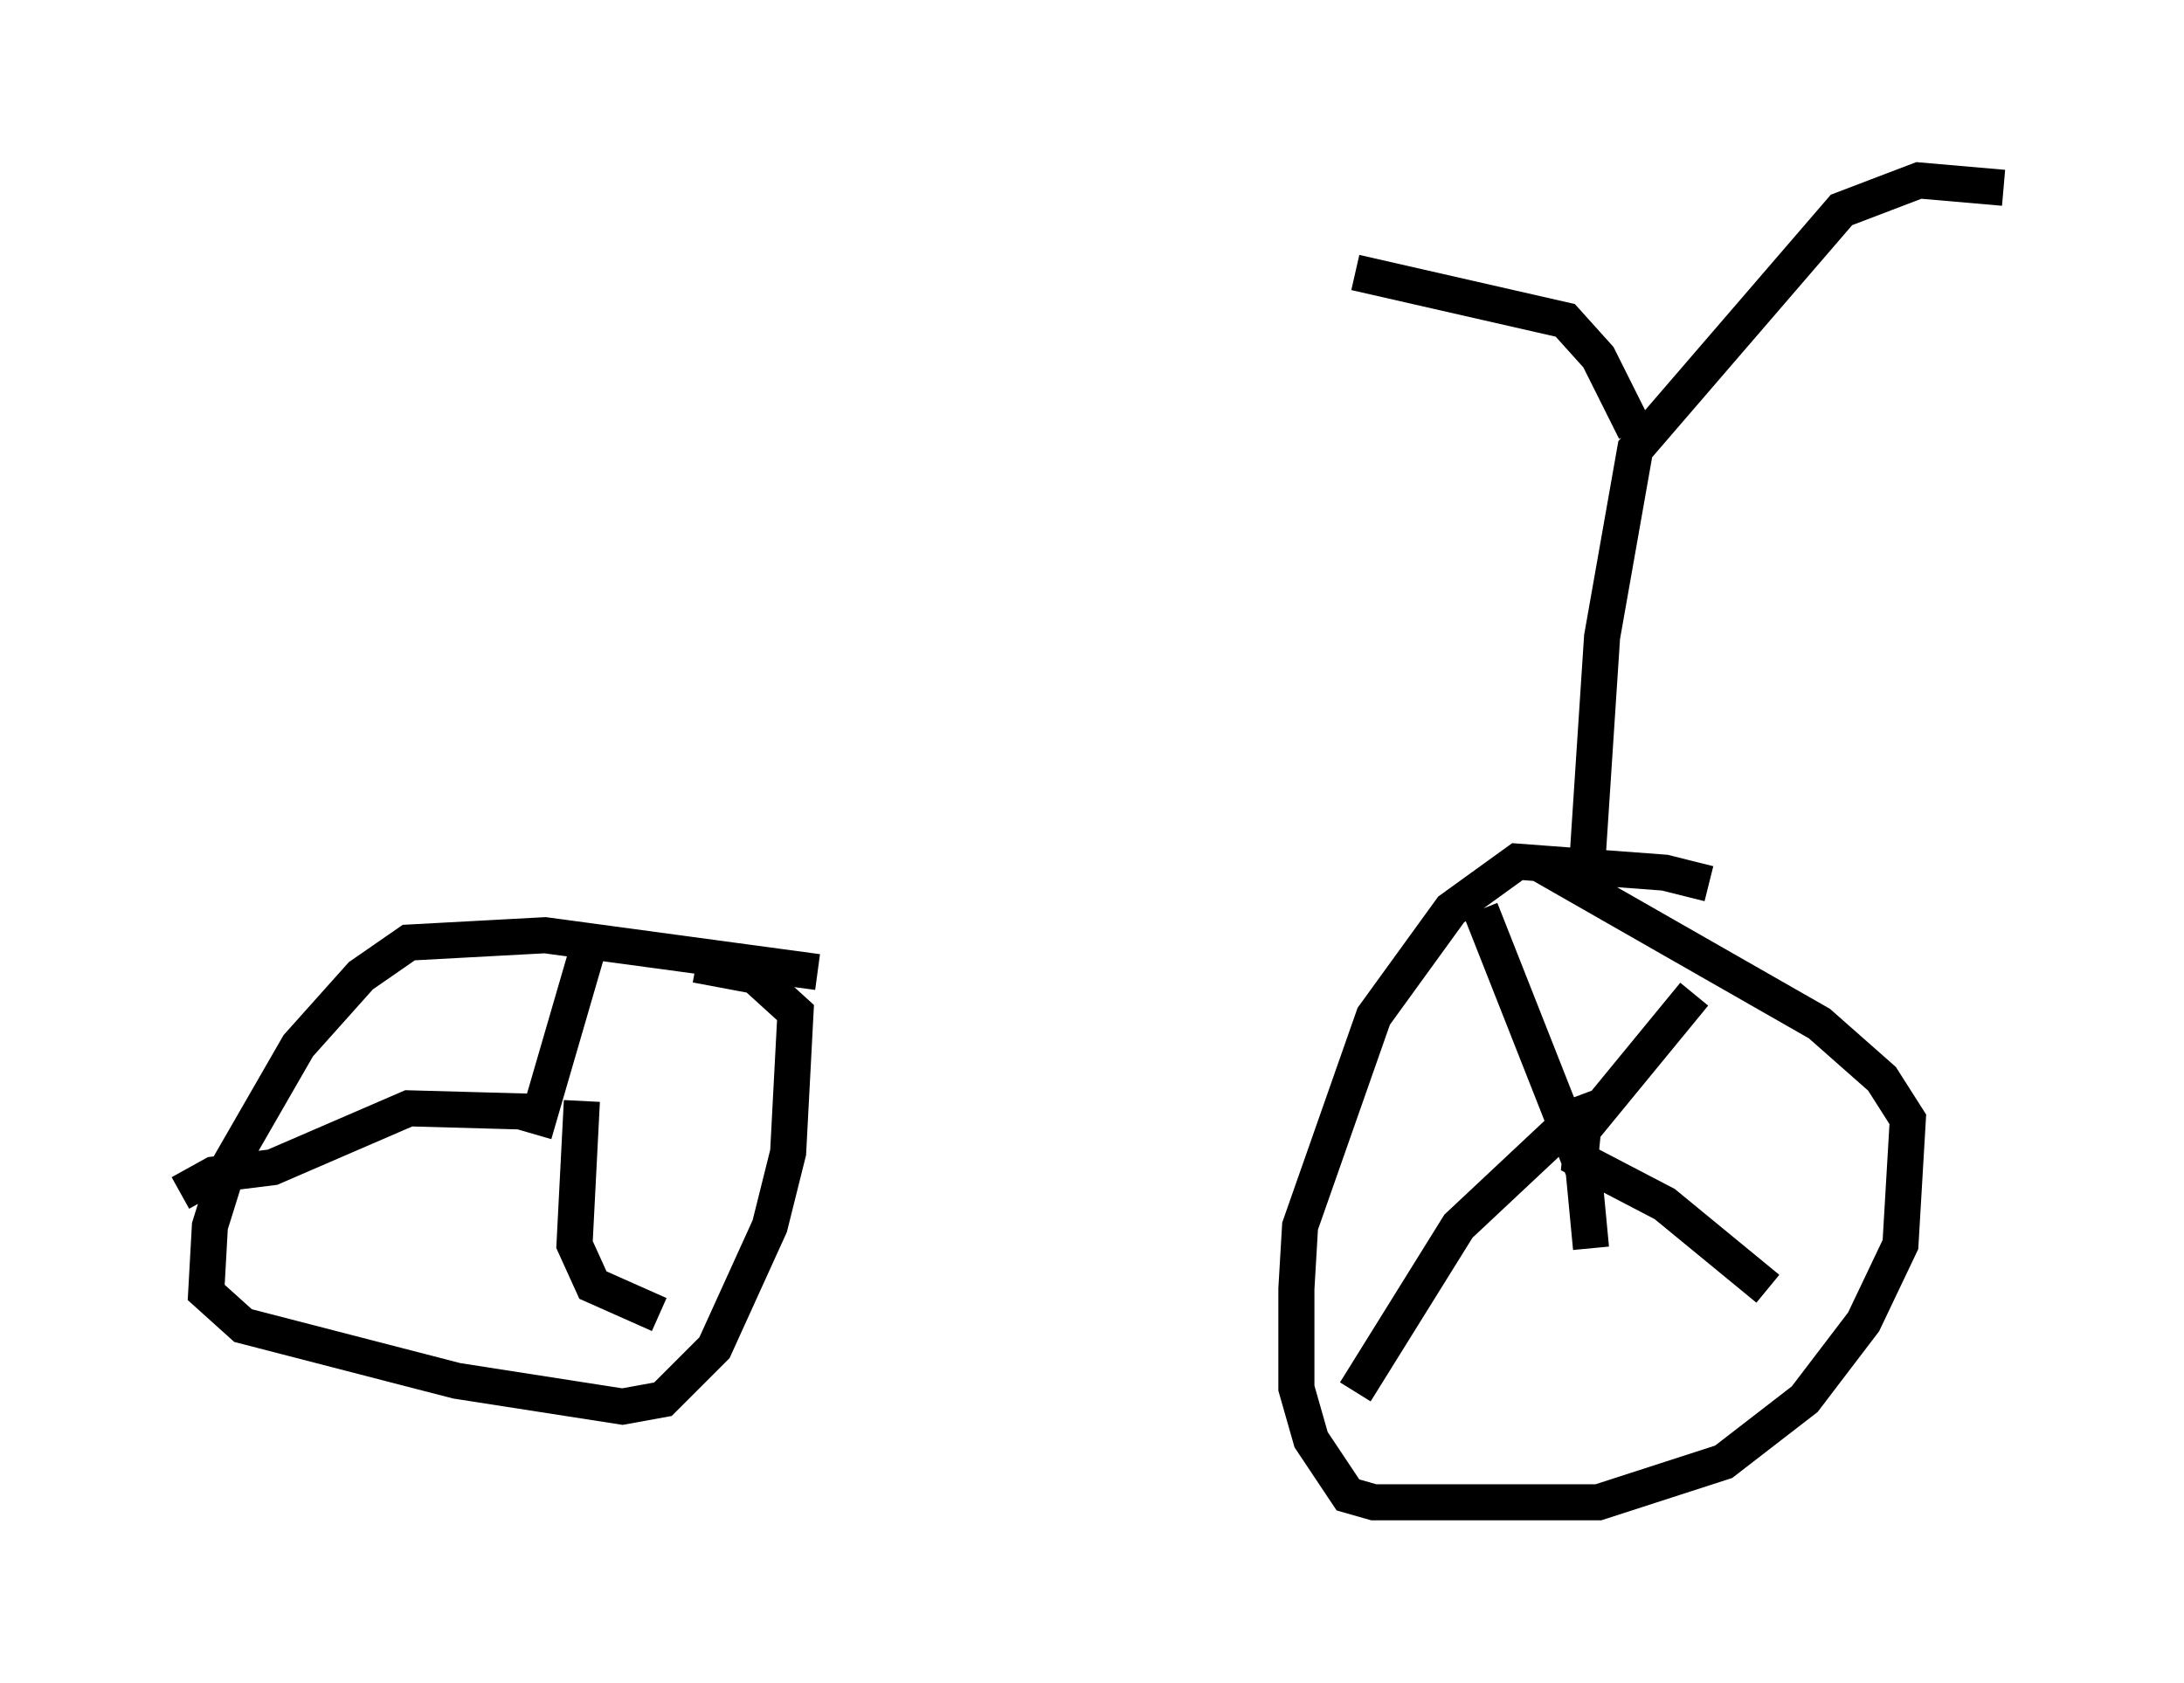 <?xml version="1.0" encoding="utf-8" ?>
<svg baseProfile="full" height="46.648" version="1.1" width="60.532" xmlns="http://www.w3.org/2000/svg" xmlns:ev="http://www.w3.org/2001/xml-events" xmlns:xlink="http://www.w3.org/1999/xlink"><defs /><rect fill="white" height="46.648" width="60.532" x="0" y="0" /><path d="M47.569, 25.009 m-0.204, -0.51 l-1.225, -0.306 -4.083, -0.306 l-1.838, 1.327 -2.144, 2.96 l-2.042, 5.819 -0.102, 1.735 l0.0, 2.756 0.408, 1.429 l1.021, 1.531 0.715, 0.204 l6.227, 0.0 3.471, -1.123 l2.246, -1.735 1.633, -2.144 l1.021, -2.144 0.204, -3.471 l-0.715, -1.123 -1.735, -1.531 l-7.861, -4.492 m-19.906, 3.063 l-7.554, -1.021 -3.777, 0.204 l-1.327, 0.919 -1.735, 1.94 l-1.94, 3.369 -0.51, 1.633 l-0.102, 1.838 1.021, 0.919 l5.921, 1.531 4.594, 0.715 l1.123, -0.204 1.429, -1.429 l1.531, -3.369 0.51, -2.042 l0.204, -3.879 -1.123, -1.021 l-1.633, -0.306 m-4.39, 4.798 l0.0, 0.0 m-0.102, -0.102 l1.633, -5.615 m-0.306, 4.696 l-0.204, 3.981 0.51, 1.123 l1.838, 0.817 m-3.267, -5.615 l-3.675, -0.102 -3.777, 1.633 l-1.633, 0.204 -0.919, 0.51 m38.69, -1.531 l3.267, -3.981 m-3.063, 3.573 l-0.102, 1.021 2.348, 1.225 l2.858, 2.348 m-4.492, -5.104 l-0.817, 0.306 -3.267, 3.063 l-2.858, 4.594 m6.533, -3.981 l-0.204, -2.144 -2.858, -7.248 m2.96, -1.327 l0.408, -6.227 0.919, -5.206 l5.717, -6.635 2.144, -0.817 l2.348, 0.204 m-10.208, 6.738 l-1.021, -2.042 -0.919, -1.021 l-5.819, -1.327 " fill="none" stroke="black" stroke-width="1" /></svg>